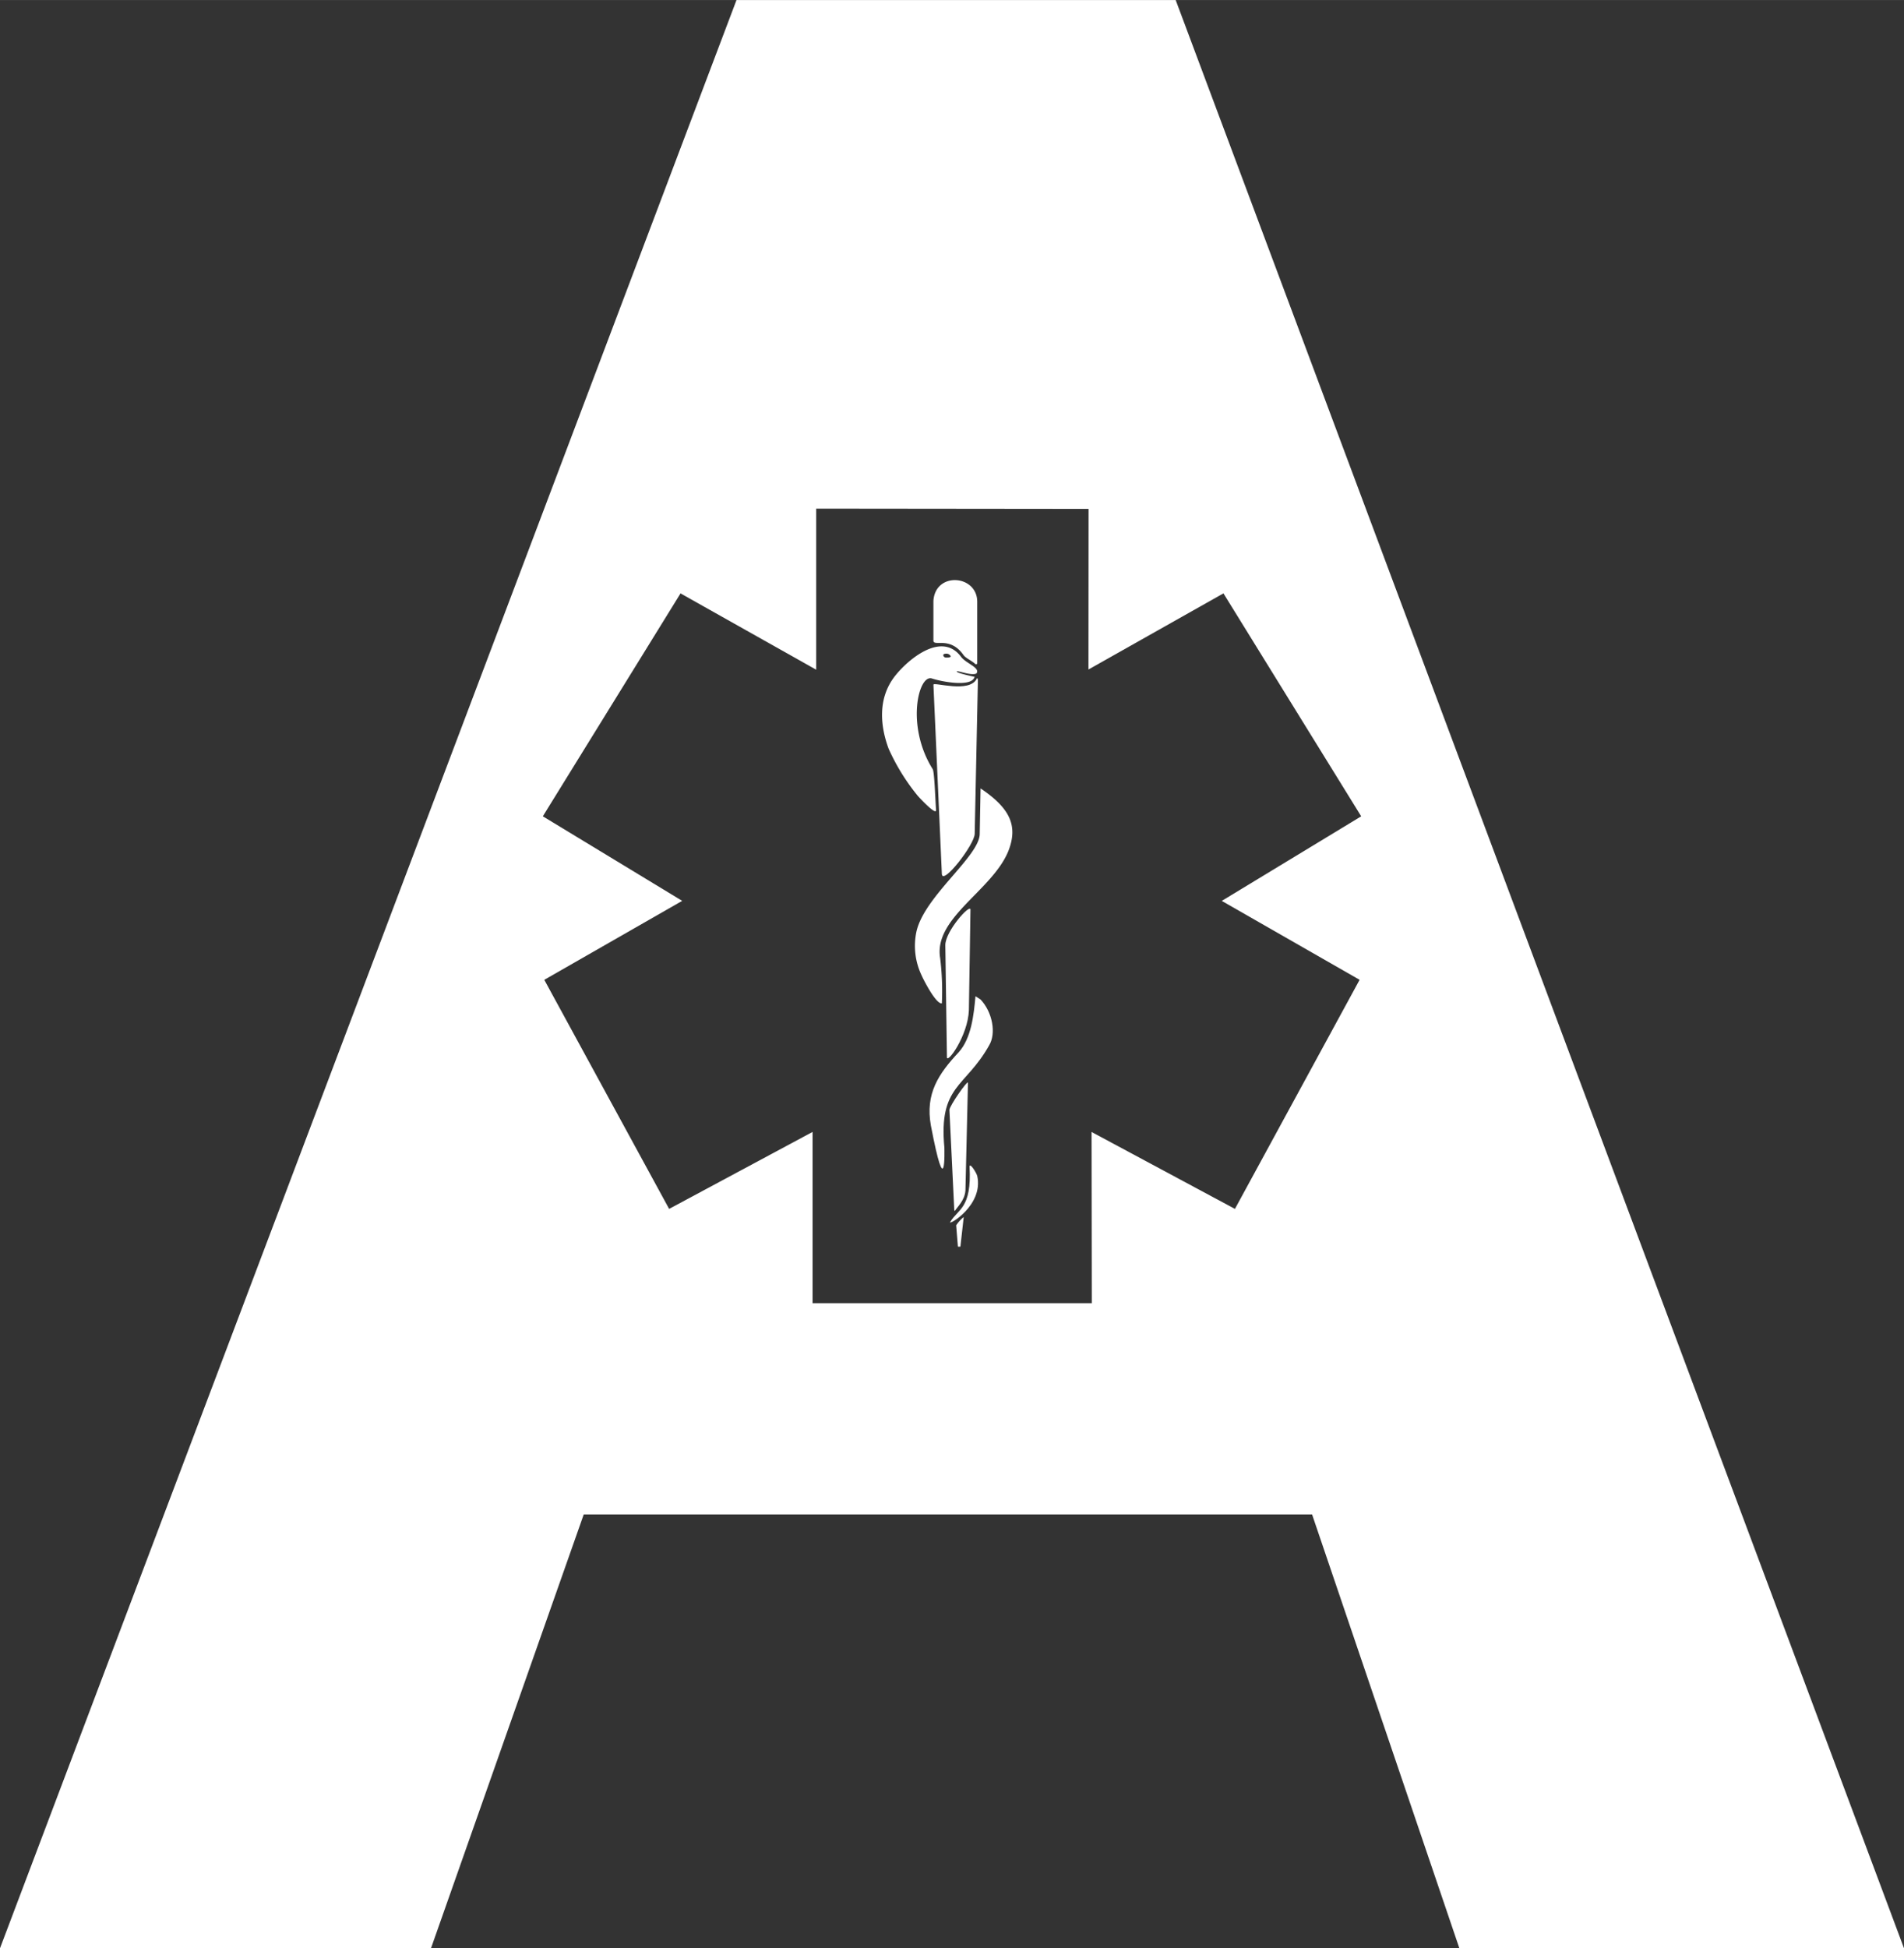 <svg xmlns="http://www.w3.org/2000/svg" width="3.878in" height="3.967in" viewBox="0 0 279.201 285.6">
  <rect x="0" y="0" width="279.201" height="285.6" fill="#333333" stroke="none"/>
  <title>logo</title>
  <path d="M172.4,0H108L0,285.6H63.2L85.6,222H192.4L214,285.6h65.2Zm26.971,143.632-0.153.282-18.129,33.3-21.024-11.277,0.037,25.1H119.154V165.931L98.12,177.213l-18.306-33.58,20.221-11.576L79.6,119.662,99.792,86.985l19.891,11.187V74.558L159.627,74.6,159.612,98.14l19.793-11.159,20.2,32.682-20.446,12.4Z" style="fill: #fff"/>
  <g>
    <path d="M143.044,146.04c-0.25,2.78-.616,6.157-2.462,8.211-2.969,3.173-4.917,6.068-4.078,10.74,2.232,11.7,1.982,3.614,1.982,3.261-0.872-9.181,3.084-8.808,6.54-14.978,1.109-1.8.487-4.943-1.238-6.76l-0.744-.475h0Z" style="fill: #fff;fill-rule: evenodd"/>
    <path d="M136.876,100.361l1.238,27.772c0.122,1.681,4.815-4.353,4.815-5.913L143.4,99.679s-0.056-.417-0.166-0.192c-1.072,2.187-6.353.444-6.353,0.874h0Z" style="fill: #fff;fill-rule: evenodd"/>
    <path d="M141.32,96.076c0.352,0.424,1.189.792,1.654,1.222a0.2,0.2,0,0,0,.327-0.027V88.218c0-3.98-6.175-4.455-6.425-.115v5.8c0,0.956,2.462-.725,4.443,2.17h0Z" style="fill: #fff;fill-rule: evenodd"/>
    <path d="M142.178,171.046c0.332,6.136-1.711,6.17-2.841,8.089-0.365.59,4.931-2.42,3.963-6.76-0.135-.488-1.123-2.068-1.123-1.329h0Z" style="fill: #fff;fill-rule: evenodd"/>
    <path d="M142.077,148.081l0.23-14.734c0-.956-3.686,3.146-3.686,5.194l0.237,16.429c0,1.078,3.084-3.139,3.219-6.889h0Z" style="fill: #fff;fill-rule: evenodd"/>
    <path d="M141.57,174.525l0.372-15.8c0-.488-2.719,3.383-2.719,3.987l0.712,14.7s0.066,0.135.1,0.074c0.378-.607,1.427-1.516,1.532-2.953h0Z" style="fill: #fff;fill-rule: evenodd"/>
    <path d="M140.21,179.623l0.257,3.126h0.365l0.487-4.339a5.181,5.181,0,0,0-1.109,1.214h0Z" style="fill: #fff;fill-rule: evenodd"/>
    <path d="M143.179,98.727c0.622-.841-1.474-1.444-2.232-2.42-2.834-3.851-7.764.373-9.6,2.658-2.841,3.478-2.151,7.8-1.042,10.781a30.627,30.627,0,0,0,4.308,6.956c0.636,0.692,2.651,2.794,2.651,2.068-0.135-1.932-.25-5.682-0.5-6.034-3.943-6.285-2.1-13.886-.122-13.283,1.474,0.488,5.62,1.261,6.222-.1l0.067-.135s-2.634-.539-2.634-0.776S142.392,99.108,143.179,98.727Zm-4.422-2.336a0.409,0.409,0,0,1-.438-0.335c0-.2.249-0.235,0.452-0.235a0.7,0.7,0,0,1,.644.375C139.415,96.393,138.954,96.391,138.758,96.391Z" style="fill: #fff;fill-rule: evenodd"/>
    <path d="M143.788,115.576l-0.122,6.645c0,3.262-8.015,9.059-9.259,14.252a10.037,10.037,0,0,0,.737,6.509c0.257,0.6,2.1,4.238,2.969,4.1a39.7,39.7,0,0,0-.25-6.638c-0.988-5.906,7.649-9.886,10-15.69,1.474-3.729.2-6.306-4.072-9.181h0Z" style="fill: #fff;fill-rule: evenodd"/>
  </g>
</svg>
